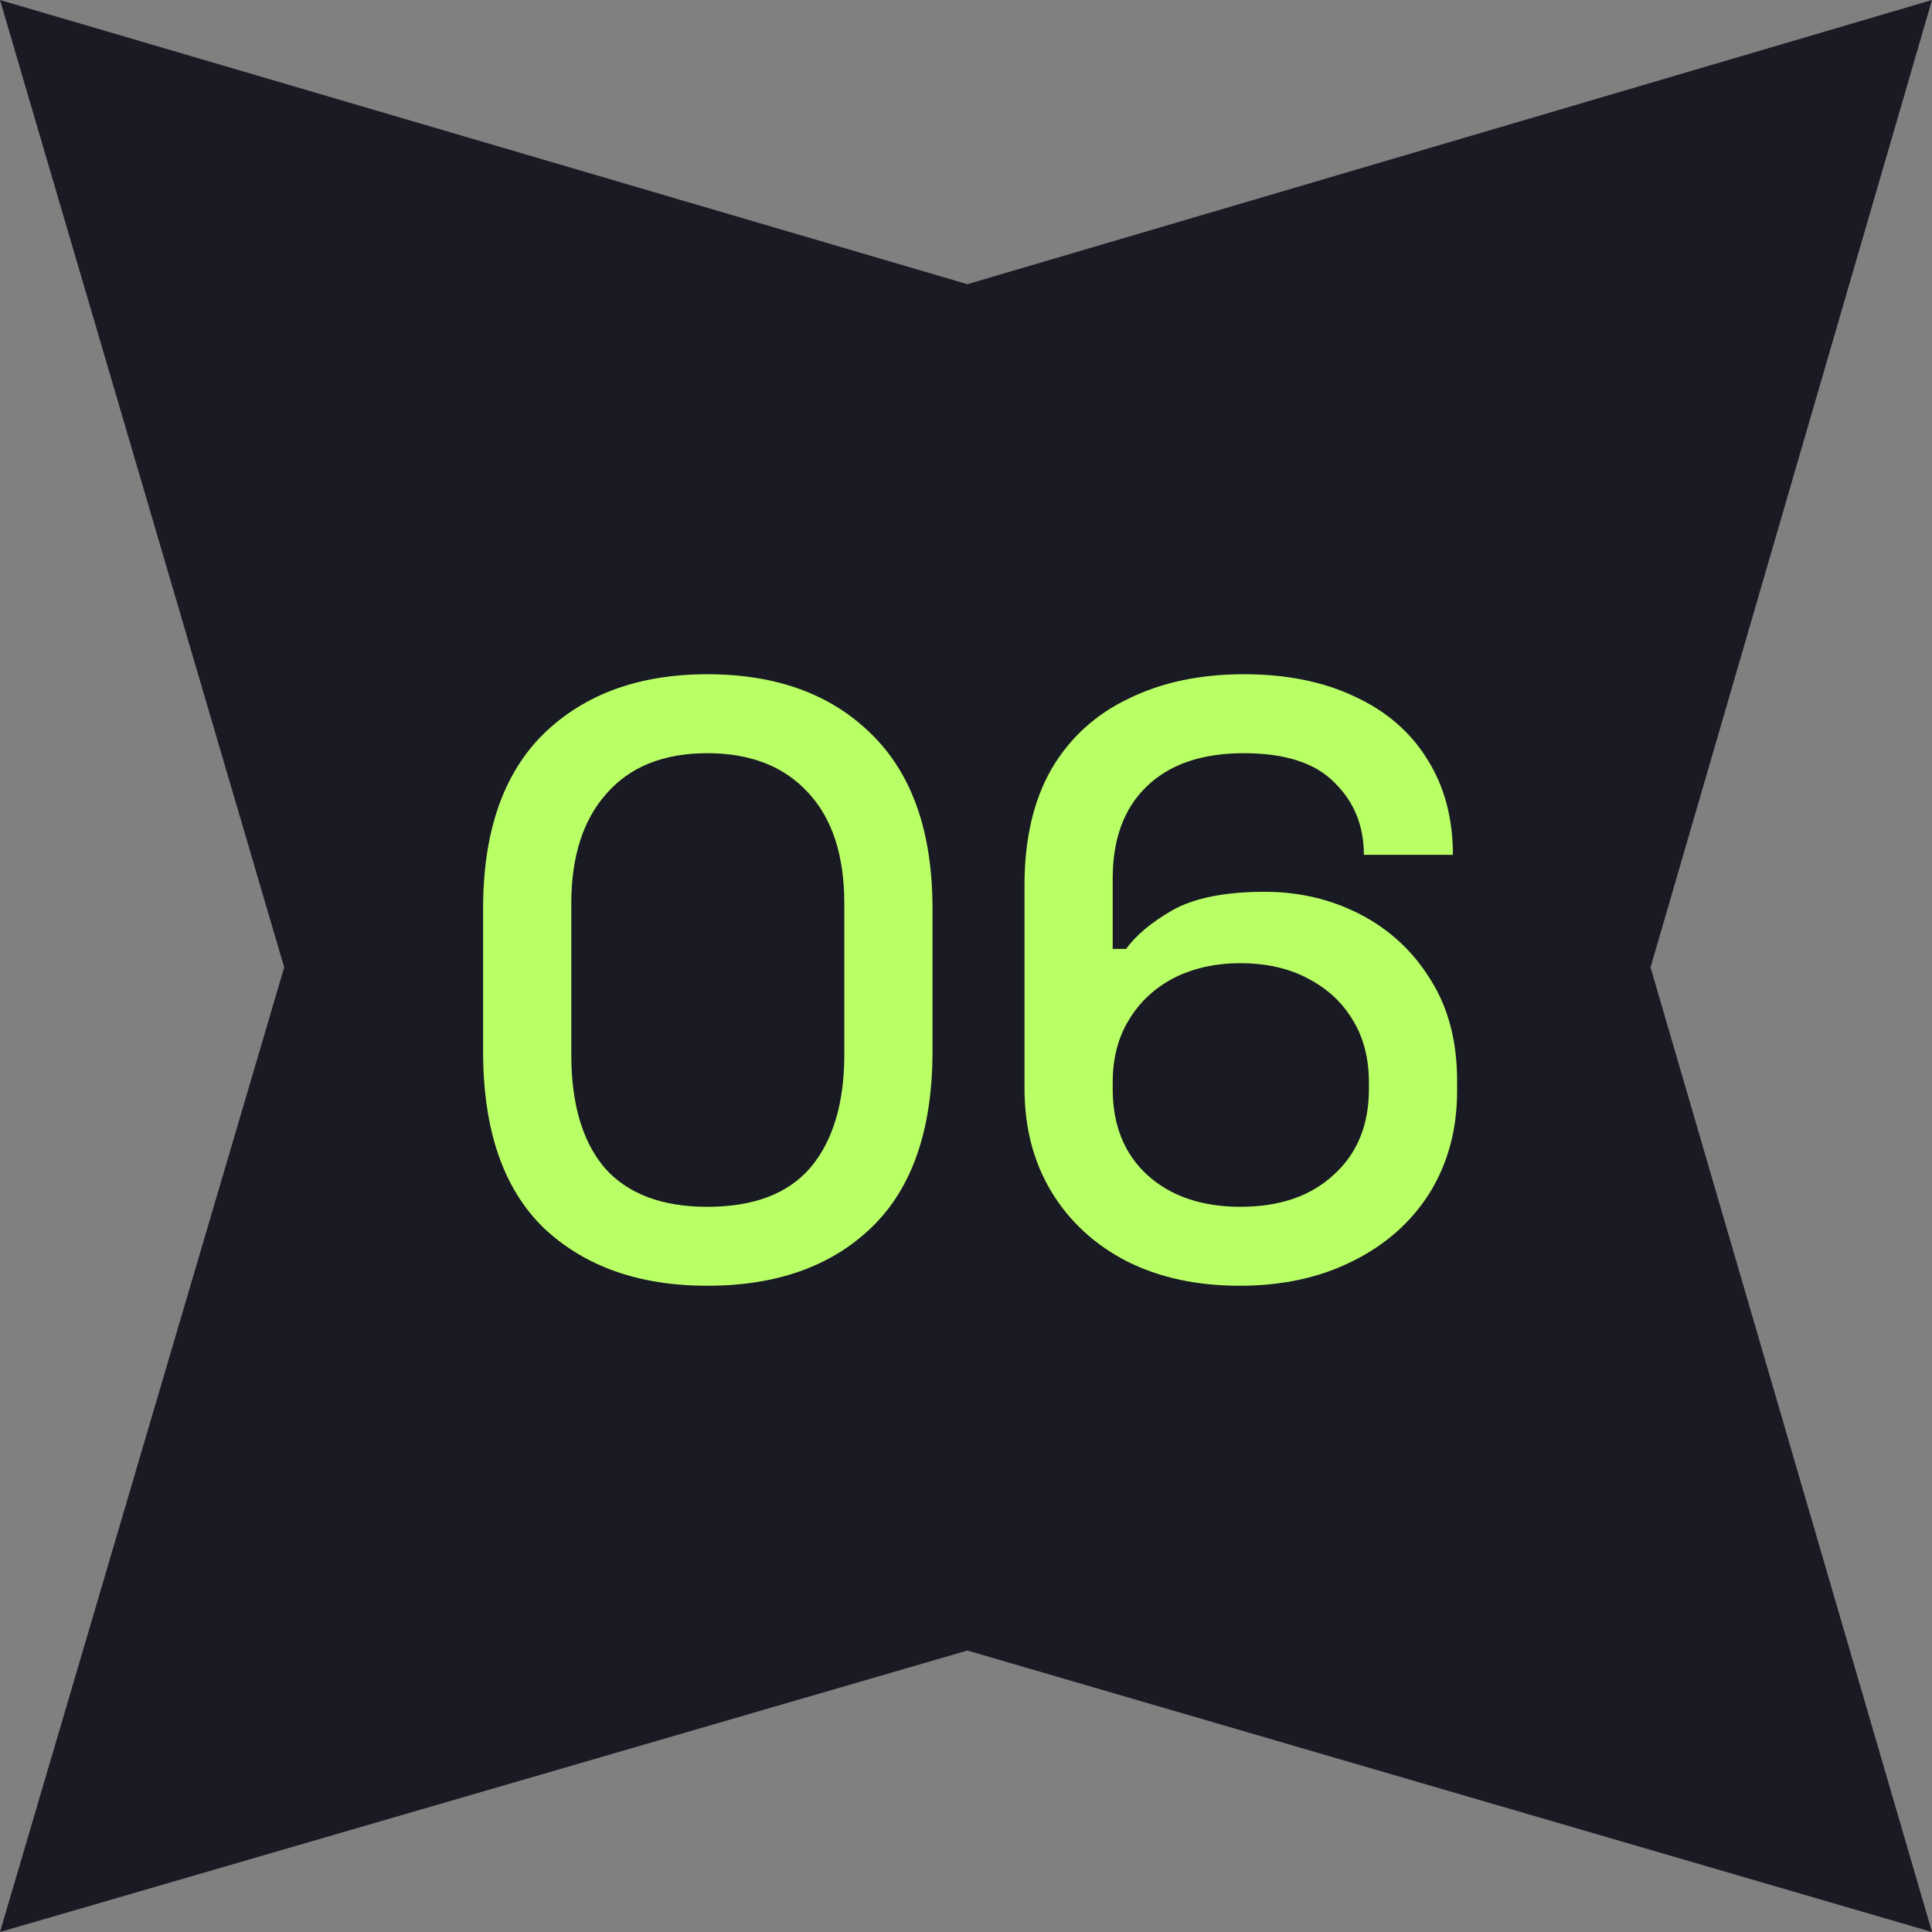 <svg width="138" height="138" viewBox="0 0 138 138" fill="none" xmlns="http://www.w3.org/2000/svg">
<rect x="0" y="0" width="138" height="138" fill="#808080" stroke="none"/>
<path d="M69.098 20.3L138 0L117.895 69.098L138 138L69.098 117.895L0 138L20.3 69.098L0 0L69.098 20.3Z" fill="#191A23"/>
<path d="M50.527 91.84C45.647 91.84 41.747 90.46 38.827 87.7C35.947 84.9 34.507 80.7 34.507 75.1V64.9C34.507 59.42 35.947 55.26 38.827 52.42C41.747 49.58 45.647 48.16 50.527 48.16C55.447 48.16 59.347 49.58 62.227 52.42C65.147 55.26 66.607 59.42 66.607 64.9V75.1C66.607 80.7 65.147 84.9 62.227 87.7C59.347 90.46 55.447 91.84 50.527 91.84ZM50.527 86.2C53.847 86.2 56.307 85.26 57.907 83.38C59.507 81.46 60.307 78.78 60.307 75.34V64.54C60.307 61.1 59.447 58.46 57.727 56.62C56.007 54.74 53.607 53.8 50.527 53.8C47.407 53.8 45.007 54.76 43.327 56.68C41.647 58.56 40.807 61.18 40.807 64.54V75.34C40.807 78.86 41.607 81.56 43.207 83.44C44.847 85.28 47.287 86.2 50.527 86.2ZM88.539 91.84C85.499 91.84 82.819 91.26 80.499 90.1C78.179 88.9 76.379 87.24 75.099 85.12C73.819 83 73.179 80.54 73.179 77.74V63.22C73.179 59.94 73.819 57.18 75.099 54.94C76.419 52.7 78.259 51.02 80.619 49.9C82.979 48.74 85.719 48.16 88.839 48.16C91.919 48.16 94.579 48.7 96.819 49.78C99.059 50.82 100.779 52.32 101.979 54.28C103.179 56.2 103.779 58.46 103.779 61.06H97.419C97.419 58.98 96.719 57.26 95.319 55.9C93.959 54.5 91.799 53.8 88.839 53.8C85.839 53.8 83.519 54.6 81.879 56.2C80.279 57.76 79.479 59.94 79.479 62.74V67.78H80.439C81.119 66.82 82.219 65.9 83.739 65.02C85.299 64.14 87.499 63.7 90.339 63.7C92.819 63.7 95.099 64.24 97.179 65.32C99.259 66.4 100.919 67.94 102.159 69.94C103.439 71.94 104.079 74.36 104.079 77.2V77.92C104.079 80.68 103.419 83.12 102.099 85.24C100.779 87.32 98.939 88.94 96.579 90.1C94.259 91.26 91.579 91.84 88.539 91.84ZM88.599 86.2C91.399 86.2 93.619 85.44 95.259 83.92C96.939 82.4 97.779 80.36 97.779 77.8V77.32C97.779 75.6 97.399 74.12 96.639 72.88C95.879 71.6 94.799 70.6 93.399 69.88C92.039 69.16 90.439 68.8 88.599 68.8C86.799 68.8 85.199 69.16 83.799 69.88C82.439 70.6 81.379 71.6 80.619 72.88C79.859 74.12 79.479 75.6 79.479 77.32V77.8C79.479 80.36 80.299 82.4 81.939 83.92C83.619 85.44 85.839 86.2 88.599 86.2Z" fill="#B9FF66"/>
</svg>
